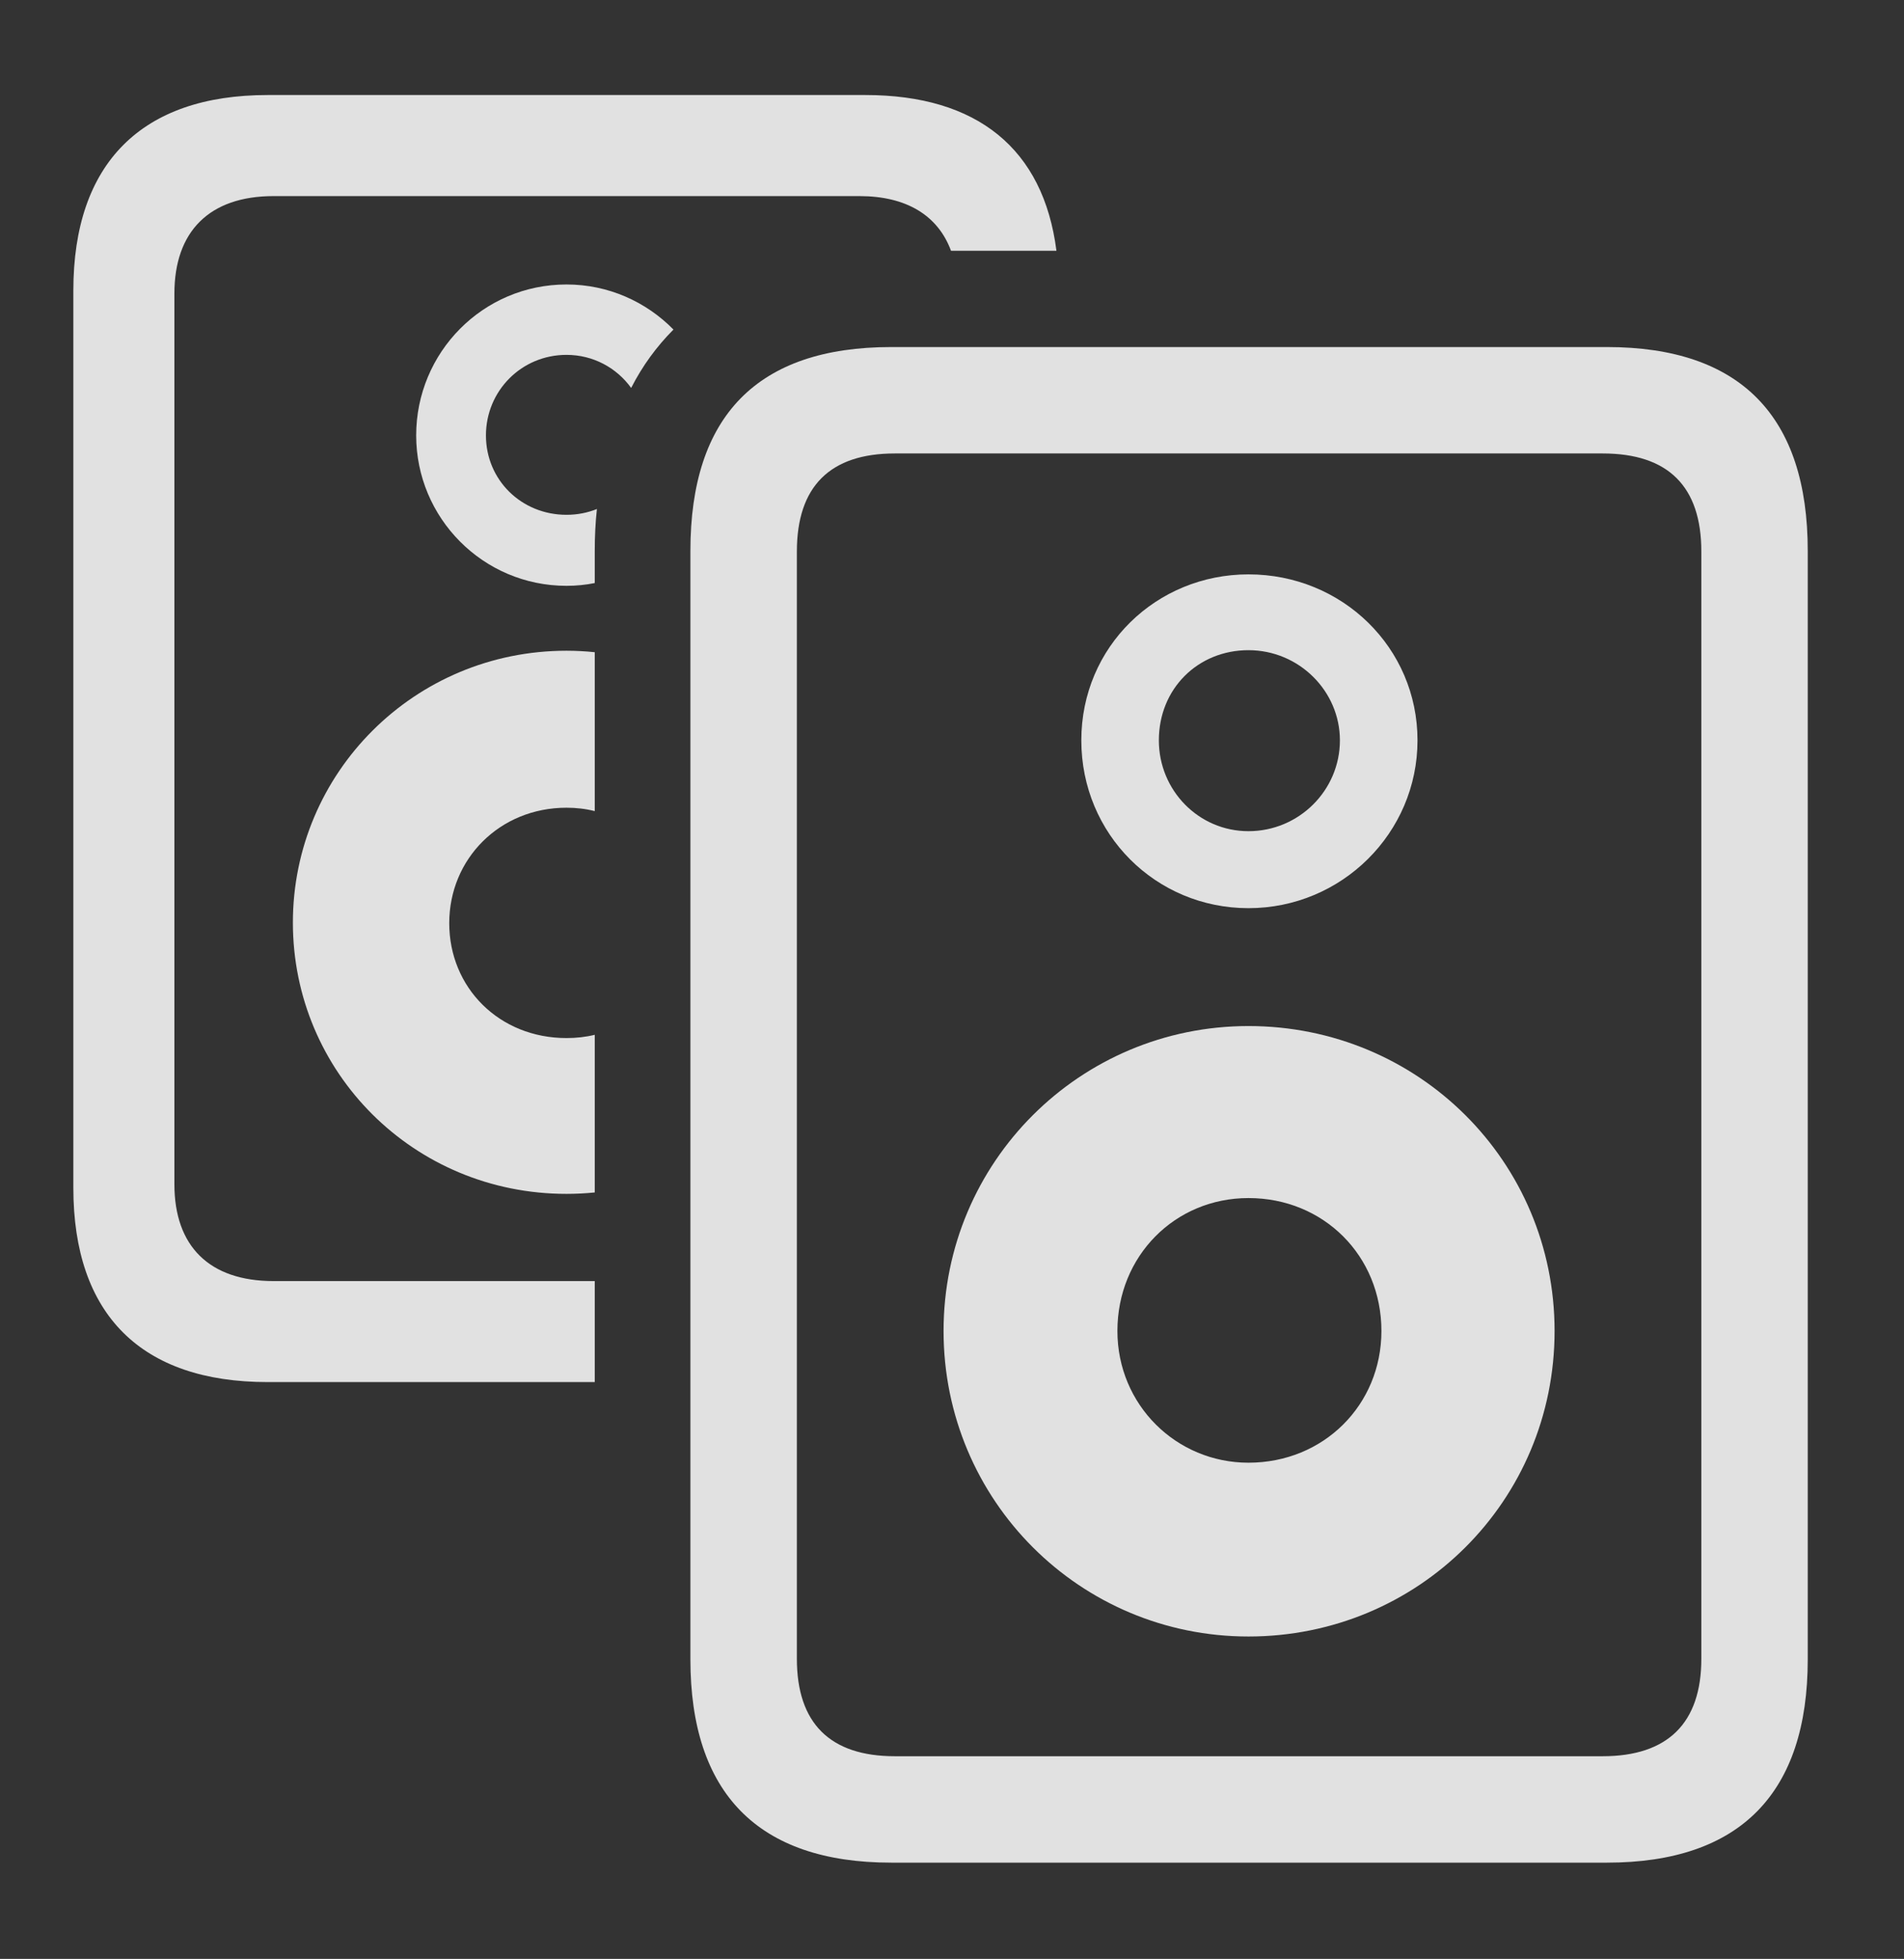 <?xml version="1.0" encoding="UTF-8"?>
<!--Generator: Apple Native CoreSVG 341-->
<!DOCTYPE svg
PUBLIC "-//W3C//DTD SVG 1.1//EN"
       "http://www.w3.org/Graphics/SVG/1.1/DTD/svg11.dtd">
<svg version="1.1" xmlns="http://www.w3.org/2000/svg" xmlns:xlink="http://www.w3.org/1999/xlink" viewBox="0 0 30.918 31.807">
 <rect x="0" y="0" width="30.918" height="31.807" fill="#333333" stroke="none"/>
 <g>
  <rect height="31.807" opacity="0" width="30.918" x="0" y="0"/>
  <path d="M17.155 4.072L15.443 4.072C15.231 3.499 14.721 3.184 13.955 3.184L4.443 3.184C3.398 3.184 2.832 3.76 2.832 4.766L2.832 19.229C2.832 20.234 3.398 20.801 4.443 20.801L9.658 20.801L9.658 22.441L4.346 22.441C2.295 22.441 1.191 21.348 1.191 19.287L1.191 4.717C1.191 2.646 2.305 1.543 4.346 1.543L14.053 1.543C15.87 1.543 16.944 2.418 17.155 4.072ZM9.658 10.59L9.658 13.17C9.512 13.133 9.359 13.115 9.199 13.115C8.115 13.115 7.295 13.945 7.295 14.99C7.295 16.035 8.105 16.855 9.199 16.855C9.359 16.855 9.513 16.838 9.658 16.802L9.658 19.362C9.507 19.377 9.354 19.385 9.199 19.385C6.719 19.385 4.756 17.412 4.756 14.98C4.756 12.549 6.729 10.566 9.199 10.566C9.354 10.566 9.507 10.574 9.658 10.59ZM10.936 5.351C10.663 5.625 10.432 5.94 10.249 6.299C10.014 5.973 9.633 5.762 9.199 5.762C8.467 5.762 7.891 6.348 7.891 7.07C7.891 7.793 8.467 8.359 9.199 8.359C9.375 8.359 9.541 8.326 9.693 8.265C9.669 8.482 9.658 8.71 9.658 8.945L9.658 9.467C9.51 9.497 9.356 9.512 9.199 9.512C7.842 9.512 6.758 8.408 6.758 7.07C6.758 5.723 7.842 4.619 9.199 4.619C9.879 4.619 10.493 4.9 10.936 5.351Z" fill="white" fill-opacity="0.85"/>
  <path d="M11.211 8.945L11.211 26.943C11.211 29.111 12.305 30.244 14.473 30.244L26.094 30.244C28.262 30.244 29.355 29.111 29.355 26.943L29.355 8.945C29.355 6.758 28.262 5.635 26.094 5.635L14.473 5.635C12.295 5.635 11.211 6.758 11.211 8.945ZM12.94 8.955C12.94 7.9 13.477 7.363 14.531 7.363L26.025 7.363C27.09 7.363 27.627 7.9 27.627 8.955L27.627 26.934C27.627 27.979 27.08 28.516 26.025 28.516L14.531 28.516C13.477 28.516 12.94 27.979 12.94 26.934ZM20.273 14.746C21.787 14.746 23.018 13.525 23.018 12.021C23.018 10.518 21.797 9.326 20.273 9.326C18.779 9.326 17.559 10.498 17.559 12.021C17.559 13.545 18.77 14.746 20.273 14.746ZM20.273 13.496C19.463 13.496 18.818 12.832 18.818 12.021C18.818 11.182 19.453 10.557 20.273 10.557C21.094 10.557 21.758 11.221 21.758 12.021C21.758 12.832 21.094 13.496 20.273 13.496ZM20.273 26.572C23.027 26.572 25.244 24.375 25.244 21.611C25.244 18.857 23.027 16.66 20.273 16.66C17.539 16.66 15.322 18.867 15.322 21.611C15.322 24.365 17.539 26.572 20.273 26.572ZM20.273 23.75C19.102 23.75 18.145 22.812 18.145 21.611C18.145 20.391 19.082 19.453 20.273 19.453C21.494 19.453 22.432 20.391 22.432 21.611C22.432 22.812 21.494 23.75 20.273 23.75Z" fill="white" fill-opacity="0.85"/>
 </g>
</svg>

